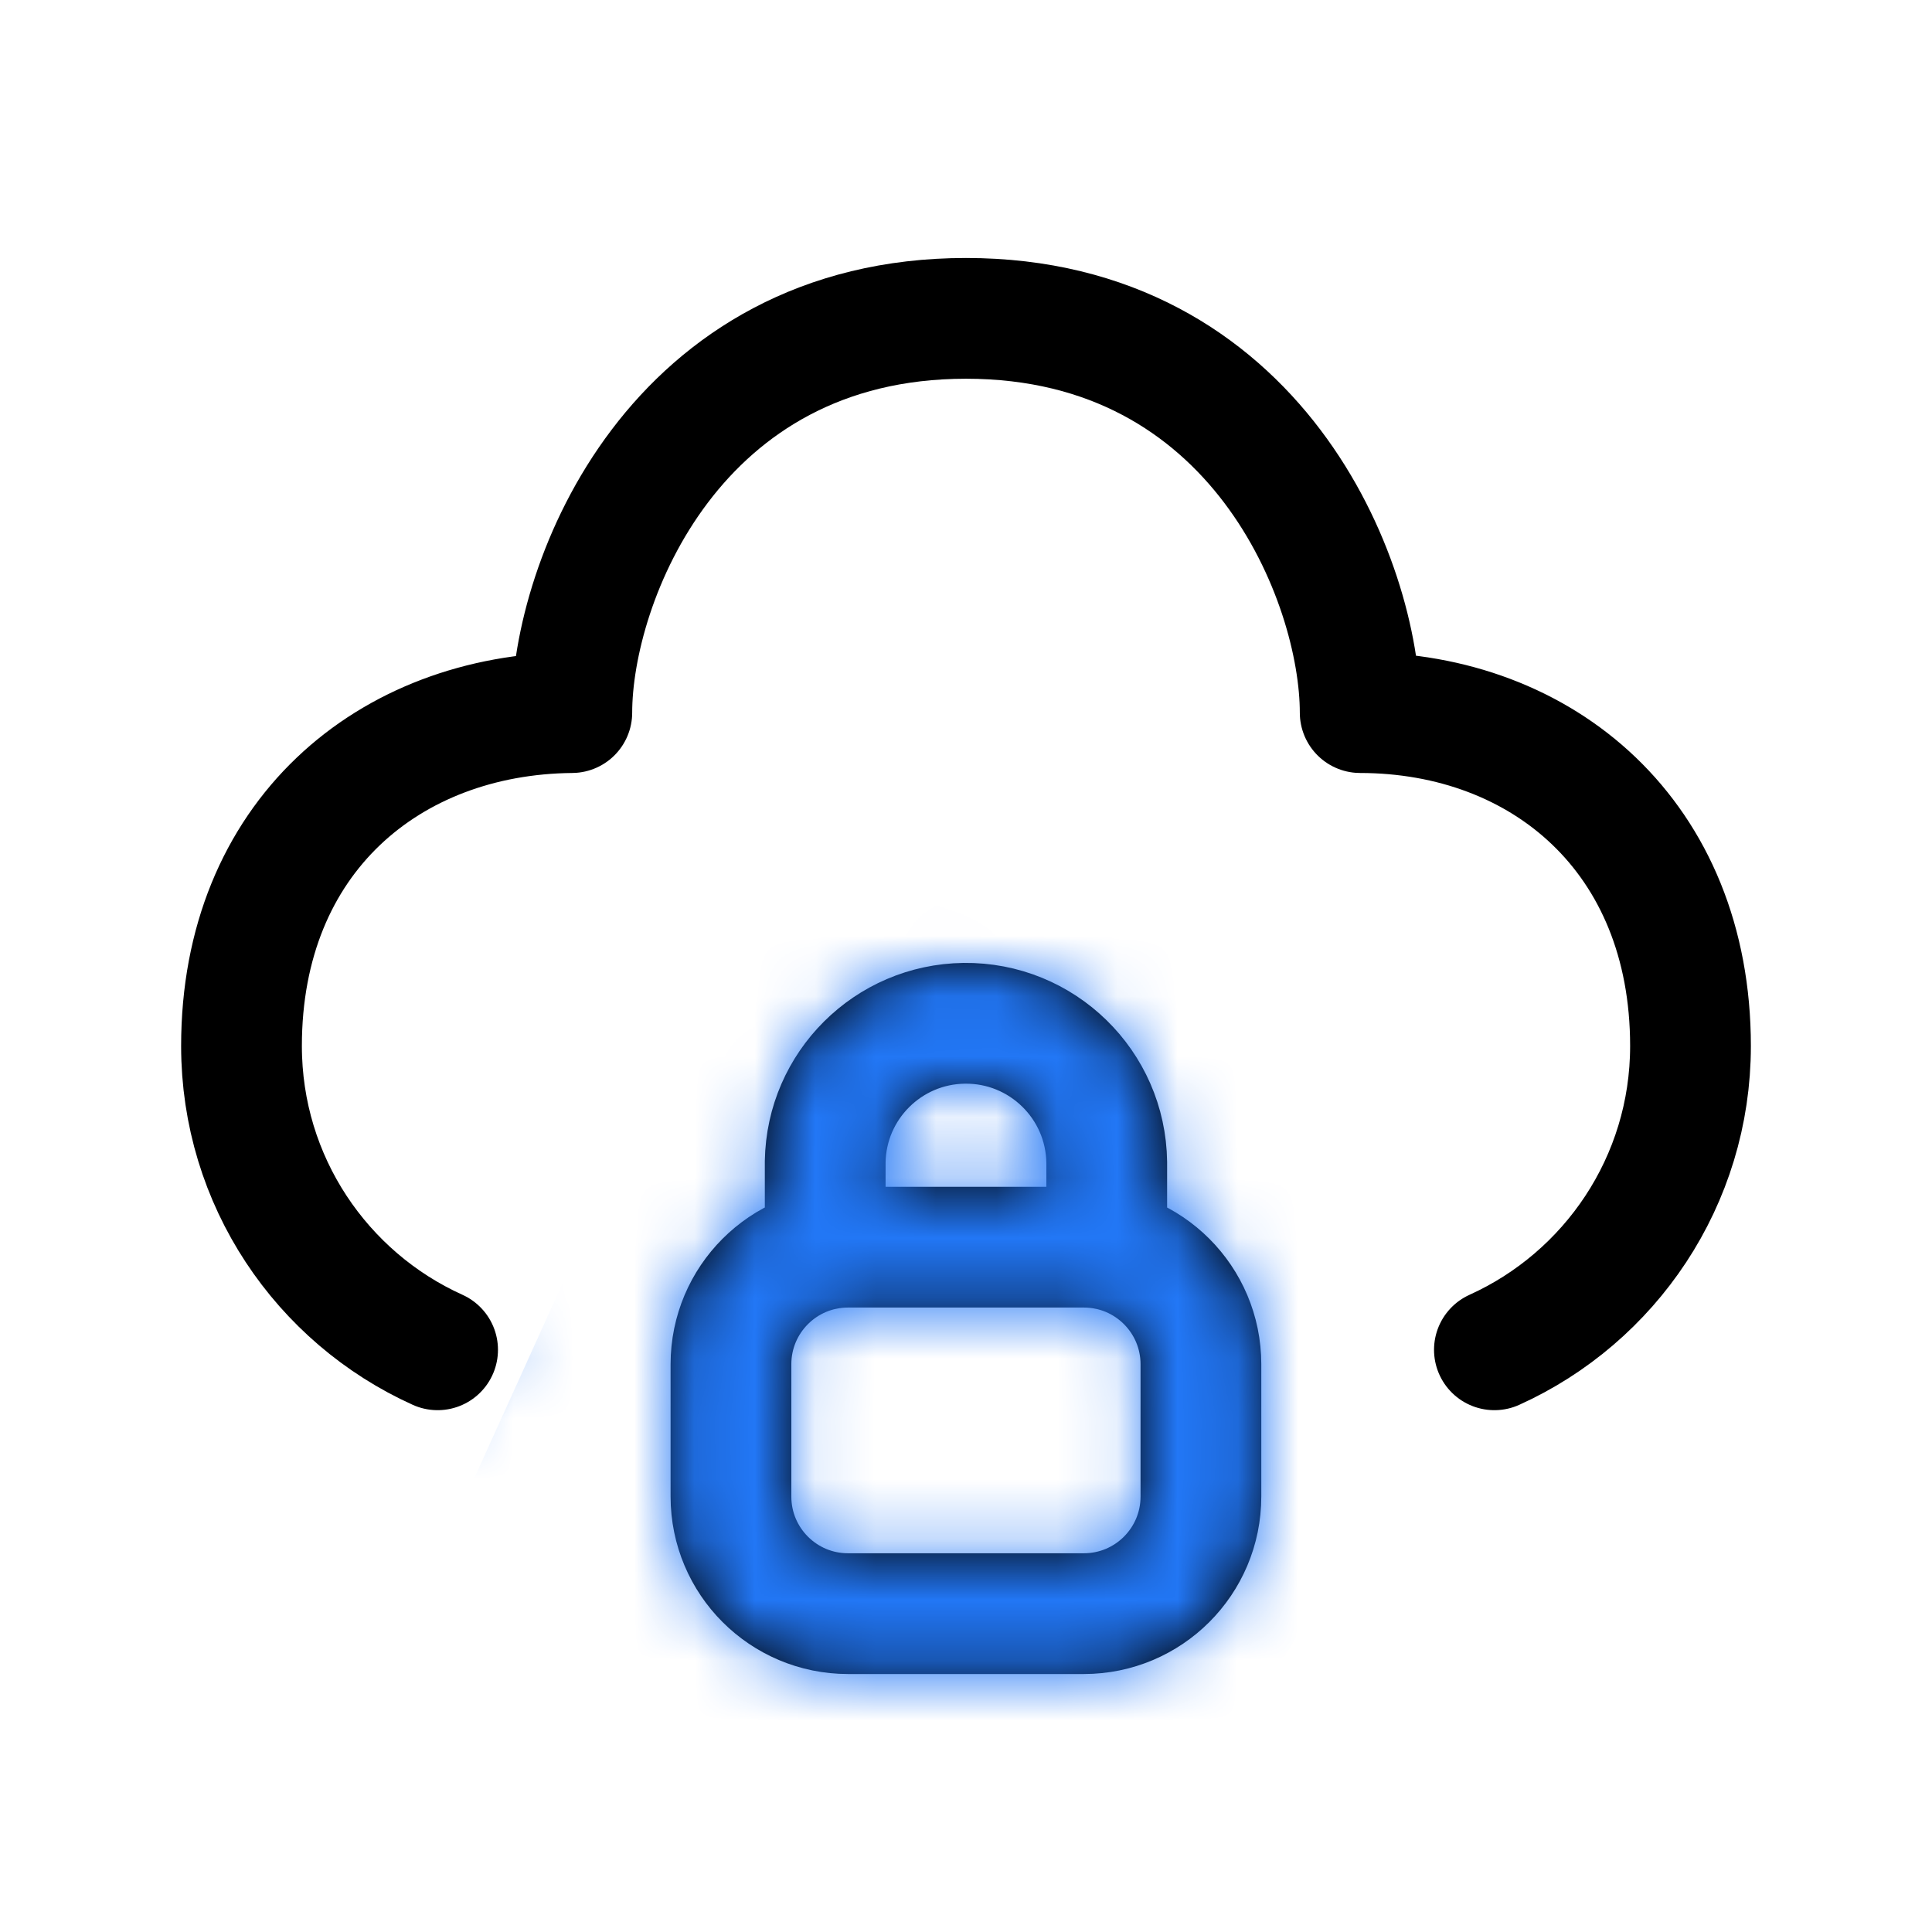 <svg width="32" height="32" viewBox="0 0 32 32" fill="none" xmlns="http://www.w3.org/2000/svg">
<path d="M24.752 22.357C26.666 21.492 28 19.564 28 17.325C28 13.864 25.56 11.806 22.529 11.803C22.529 9.627 20.822 5.273 16 5.273C11.178 5.273 9.471 9.627 9.471 11.803C6.444 11.831 4 13.864 4 17.325C4 19.564 5.332 21.492 7.248 22.357M18.331 20.695V19.252C18.315 17.964 17.258 16.933 15.97 16.949C14.709 16.965 13.689 17.98 13.668 19.241V20.695M17.952 26.727H14.046C12.975 26.727 12.107 25.859 12.107 24.788V22.596C12.107 21.525 12.975 20.657 14.046 20.657H17.952C19.023 20.657 19.891 21.525 19.891 22.596V24.788C19.891 25.859 19.023 26.727 17.952 26.727Z" stroke="black" stroke-width="2" stroke-linecap="round" stroke-linejoin="round"/>
<mask id="mask0_2234_36713" style="mask-type:alpha" maskUnits="userSpaceOnUse" x="0" y="0" width="32" height="32">
<path d="M24.752 22.357C26.666 21.492 28 19.564 28 17.325C28 13.864 25.56 11.806 22.529 11.803C22.529 9.627 20.822 5.273 16 5.273C11.178 5.273 9.471 9.627 9.471 11.803C6.444 11.831 4 13.864 4 17.325C4 19.564 5.332 21.492 7.248 22.357M18.331 20.695V19.252C18.315 17.964 17.258 16.933 15.97 16.949C14.709 16.965 13.689 17.98 13.668 19.241V20.695M17.952 26.727H14.046C12.975 26.727 12.107 25.859 12.107 24.788V22.596C12.107 21.525 12.975 20.657 14.046 20.657H17.952C19.023 20.657 19.891 21.525 19.891 22.596V24.788C19.891 25.859 19.023 26.727 17.952 26.727Z" stroke="black" stroke-width="2" stroke-linecap="round" stroke-linejoin="round"/>
</mask>
<g mask="url(#mask0_2234_36713)">
<path d="M22.171 14.847L22.171 26L16.857 34.494L7.72 24.783L12.776 13.618L22.171 14.847Z" fill="#2277F6"/>
</g>
</svg>
